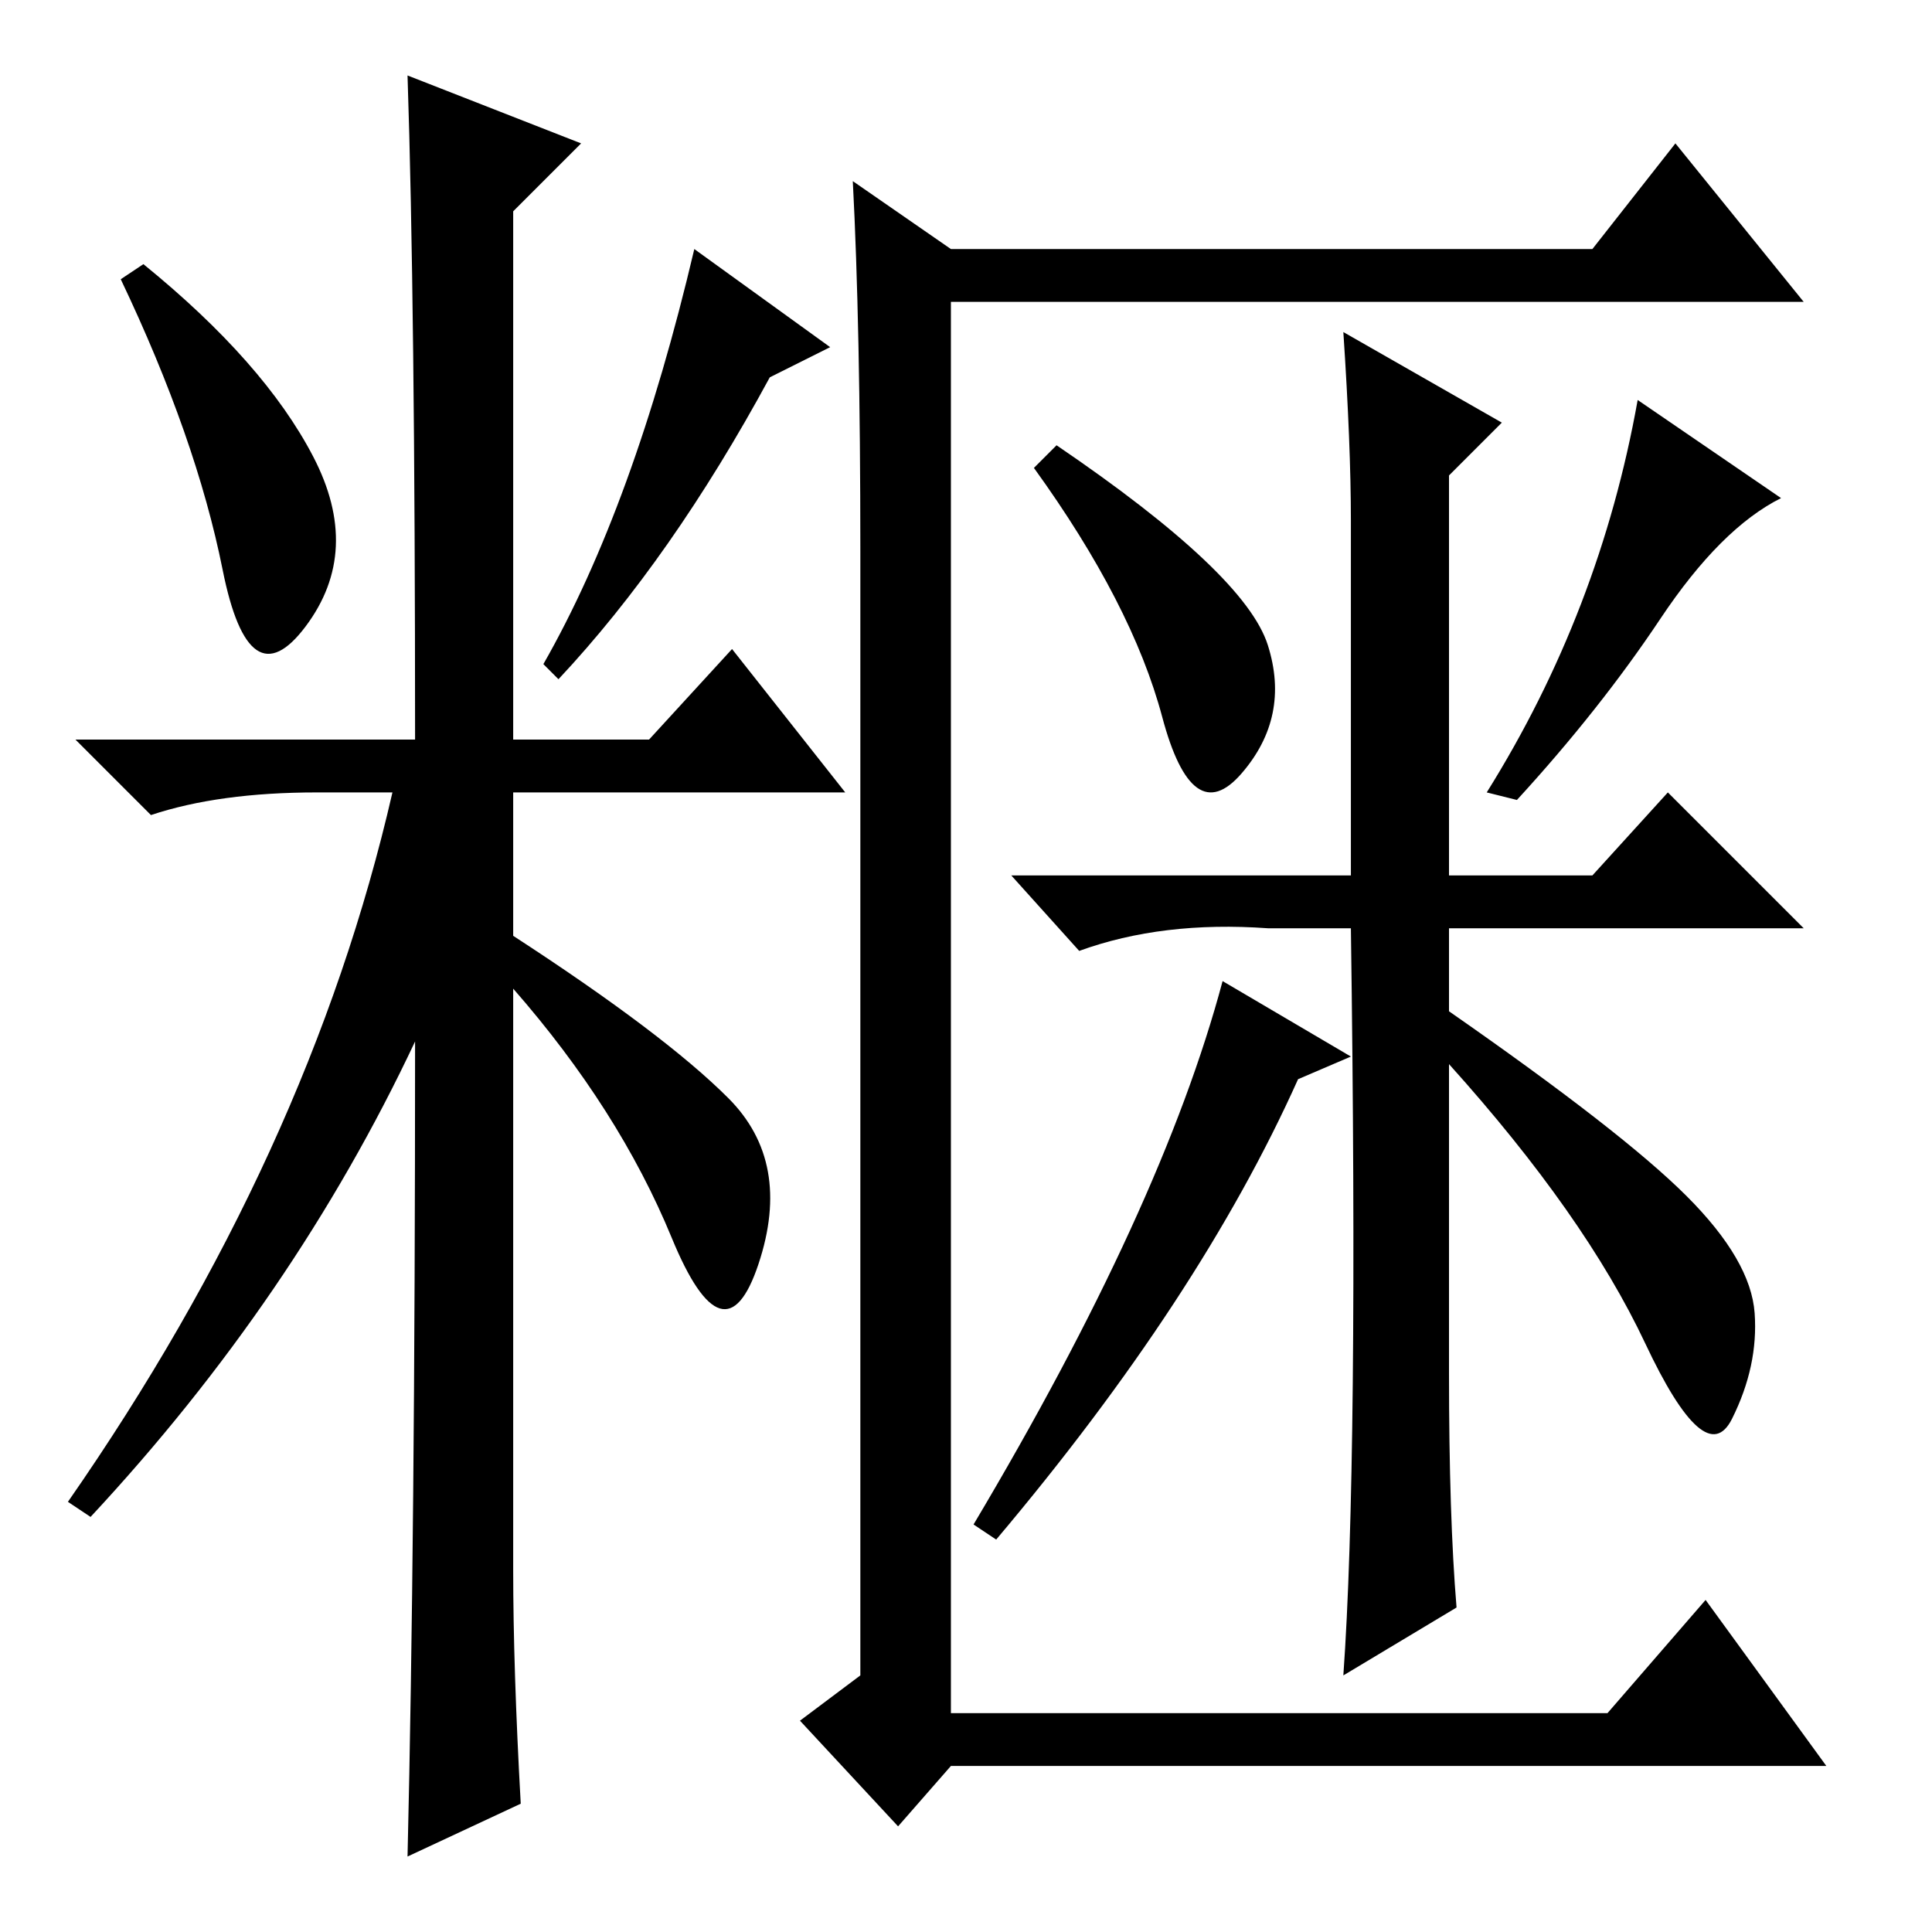 <?xml version="1.0" standalone="no"?>
<!DOCTYPE svg PUBLIC "-//W3C//DTD SVG 1.1//EN" "http://www.w3.org/Graphics/SVG/1.1/DTD/svg11.dtd" >
<svg xmlns="http://www.w3.org/2000/svg" xmlns:xlink="http://www.w3.org/1999/xlink" version="1.1" viewBox="0 -36 256 256">
  <g transform="matrix(1 0 0 -1 0 220)">
   <path fill="currentColor"
d="M41.5 195.5q6.5 -12.5 -1 -22.5t-11 7.5t-13.5 38.5l3 2q16 -13 22.5 -25.5zM54 246l23 -9l-9 -9v-70h18l11 12l15 -19h-44v-19q20 -13 28.5 -21.5t4 -22t-11.5 3.5t-21 33v-77q0 -13 1 -31l-15 -7q1 42 1 108q-16 -34 -43 -63l-3 2q32 46 43 94h-10q-13 0 -22 -3l-10 10
h45q0 58 -1 88zM102 206q-13 -24 -28 -40l-2 2q12 21 20 55l18 -13zM168 170.5q3 -9.5 -3.5 -17t-10.5 7.5t-17 33l3 3q25 -17 28 -26.5zM220 174q-8 -12 -19 -24l-4 1q15 24 20 52l19 -13q-8 -4 -16 -16zM178 212l21 -12l-7 -7v-53h19l10 11l18 -18h-47v-11
q23 -16 31.5 -24.5t9 -15.5t-3 -14t-11.5 10t-26 37v-41q0 -19 1 -31l-15 -9q2 28 1 99h-11q-14 1 -25 -3l-9 10h45v47q0 10 -1 25zM114 183q0 30 -1 49l13 -9h85l11 14l17 -21h-113v-187h87l13 15l16 -22h-116l-7 -8l-13 14l8 6v149zM179 116l-7 -3q-13 -29 -40 -61l-3 2
q25 42 33 72z" />
  </g>

</svg>
